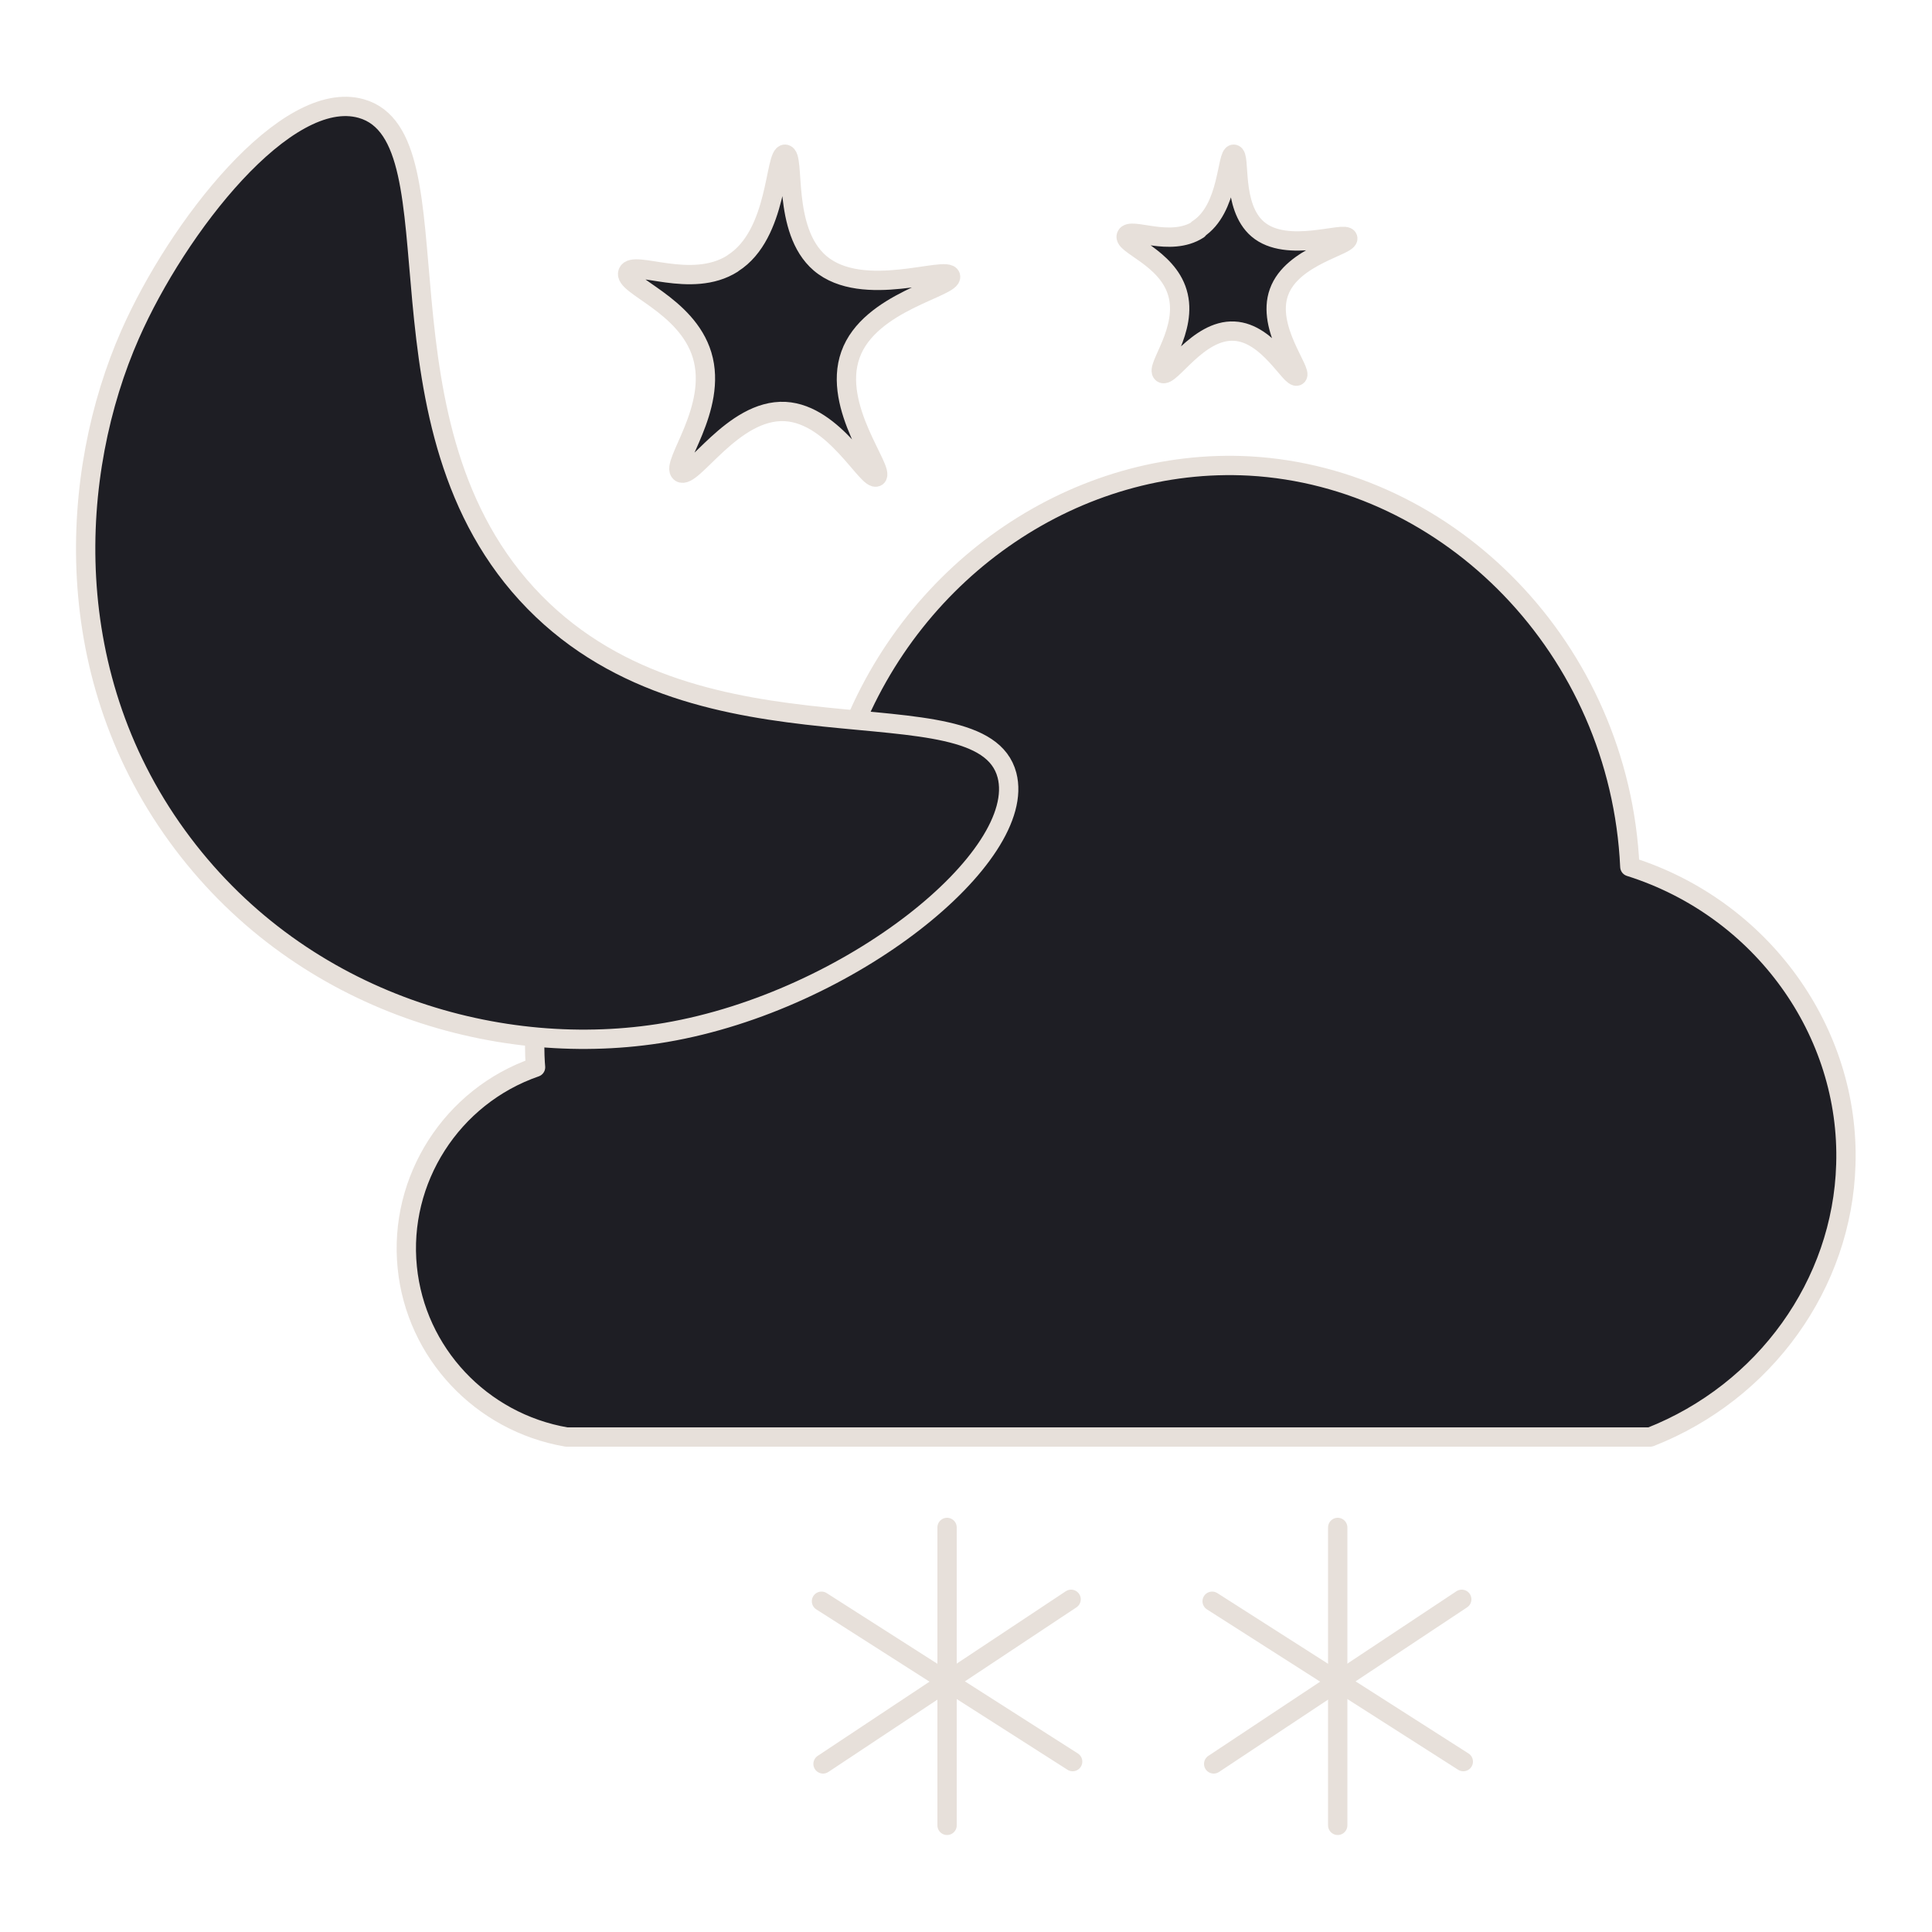 <?xml version="1.0" encoding="UTF-8"?>
<svg id="Layer_3" data-name="Layer 3" xmlns="http://www.w3.org/2000/svg" viewBox="0 0 50 50">
  <defs>
    <style>
      .cls-1 {
        fill: #1e1e24;
        stroke: #e7e0da;
        stroke-linecap: round;
        stroke-linejoin: round;
        stroke-width: .5px;
      }
    </style>
  </defs>
  <path class="cls-1" d="m42.71,37.19H14.66c-2.21-.38-3.9-2.18-4.12-4.39-.23-2.27,1.15-4.43,3.32-5.18-.04-.44-.27-3.85,2.39-6.38,2.33-2.21,5.19-2.15,5.72-2.13,1.68-4.45,5.94-7.29,10.37-7.05,5.17.29,9.58,4.73,9.84,10.37,3.42,1.08,5.7,4.27,5.59,7.71-.09,3.09-2.09,5.88-5.06,7.05Z"/>
  <g>
    <line class="cls-1" x1="24.51" y1="39.53" x2="24.51" y2="47.24"/>
    <line class="cls-1" x1="21.26" y1="41.44" x2="27.76" y2="45.59"/>
    <line class="cls-1" x1="27.72" y1="41.39" x2="21.3" y2="45.65"/>
  </g>
  <g>
    <line class="cls-1" x1="34.62" y1="39.53" x2="34.62" y2="47.24"/>
    <line class="cls-1" x1="31.37" y1="41.44" x2="37.87" y2="45.59"/>
    <line class="cls-1" x1="37.83" y1="41.39" x2="31.41" y2="45.65"/>
  </g>
  <path class="cls-1" d="m18.97,6.81c1.18-.75,1.07-2.84,1.35-2.82.28.02-.1,1.96.9,2.82,1.11.95,3.3.04,3.38.34.08.29-2.1.65-2.59,2.03-.49,1.36.91,3,.68,3.16-.23.15-1.08-1.62-2.37-1.69-1.36-.07-2.41,1.79-2.71,1.58-.28-.2.98-1.65.56-3.04-.4-1.32-2.06-1.8-1.92-2.14.14-.34,1.64.45,2.71-.23Z"/>
  <path class="cls-1" d="m31,5.93c.81-.52.74-1.95.93-1.94.19.01-.07,1.35.62,1.94.76.65,2.27.03,2.33.23.06.2-1.44.45-1.78,1.4-.34.93.63,2.07.47,2.17-.16.1-.74-1.12-1.63-1.16-.94-.05-1.66,1.23-1.86,1.09-.19-.14.68-1.13.39-2.09-.27-.91-1.42-1.24-1.32-1.47.1-.24,1.13.31,1.86-.16Z"/>
  <path class="cls-1" d="m9.35,2.81c2.64.75.05,8.25,4.48,12.77,4.36,4.45,11.57,1.99,12.23,4.48.55,2.1-4.04,5.84-8.83,6.66-4.24.72-9.36-.73-12.5-4.89-3.25-4.3-2.94-9.6-1.36-13.18,1.22-2.77,4.04-6.39,5.98-5.84Z"/>
</svg>